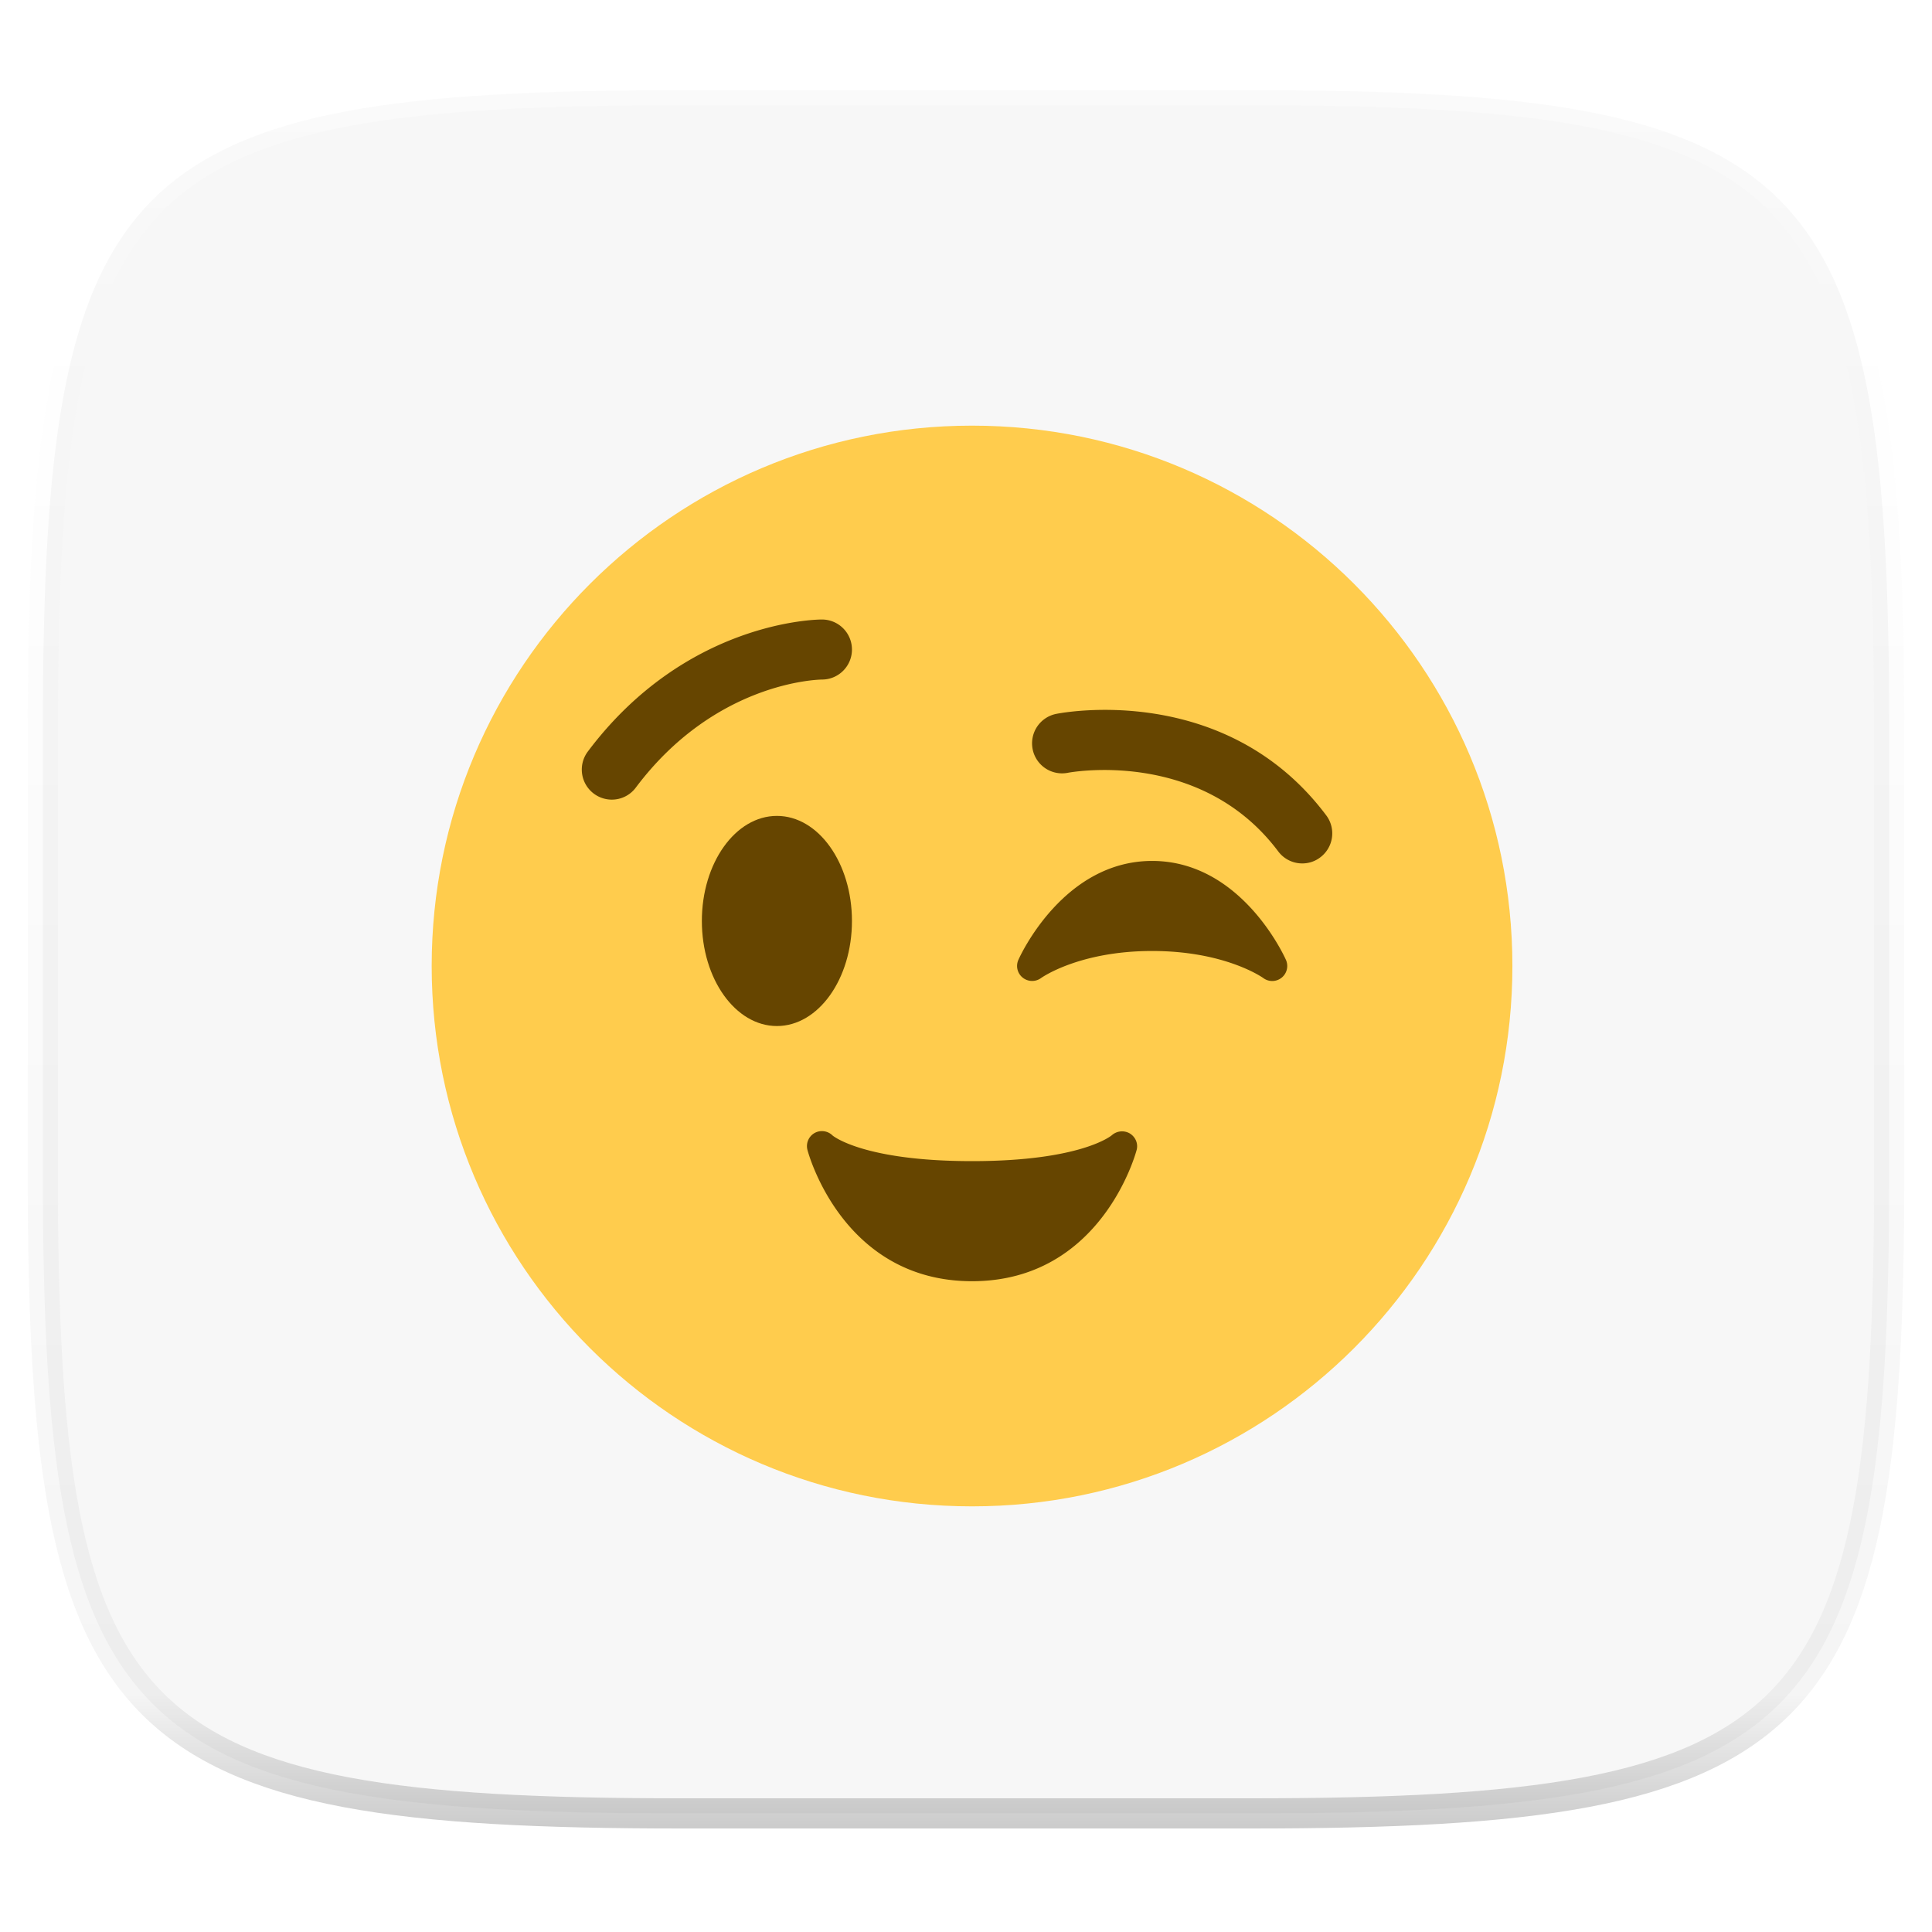 <svg xmlns="http://www.w3.org/2000/svg" width="256" height="256" version="1.1">
 <defs>
  <linearGradient id="b" x1=".517" x2=".517" y2="1">
   <stop offset="0%" stop-color="#fff"/>
   <stop offset="12.5%" stop-color="#fff" stop-opacity=".098"/>
   <stop offset="92.5%" stop-opacity=".098"/>
   <stop offset="100%" stop-opacity=".498"/>
  </linearGradient>
 </defs>
 <path fill="#F7F7F7" d="M165.689 11.95c74.056 0 84.639 10.557 84.639 84.544v59.251c0 73.986-10.583 84.543-84.639 84.543h-75.37c-74.055 0-84.639-10.557-84.639-84.543V96.494c0-73.987 10.584-84.544 84.639-84.544h75.37z" filter="url(#a)"/>
 <path fill="none" opacity=".4" stroke="url(#b)" stroke-linecap="round" stroke-linejoin="round" stroke-width="4" d="M165.685 11.947c74.055 0 84.639 10.557 84.639 84.544v59.251c0 73.986-10.584 84.543-84.639 84.543h-75.37c-74.055 0-84.639-10.557-84.639-84.543V96.491c0-73.987 10.584-84.544 84.639-84.544h75.37z" vector-effect="non-scaling-stroke"/>
 <path fill="#FFCC4D" d="M200.4 128c0 39.543-32.057 71.6-71.6 71.6-39.539 0-71.6-32.057-71.6-71.6 0-39.539 32.061-71.6 71.6-71.6 39.543 0 71.6 32.061 71.6 71.6z"/>
 <ellipse fill="#664500" cx="102.944" cy="122.033" rx="9.944" ry="13.922" vector-effect="non-scaling-stroke"/>
 <path fill="#664500" d="M170.396 127.193c-.239-.537-5.963-13.115-17.729-13.115-11.763 0-17.491 12.578-17.729 13.115a1.979 1.979 0 0 0 .576 2.35 2 2 0 0 0 2.427.056c.048-.036 5.02-3.588 14.726-3.588 9.65 0 14.614 3.505 14.725 3.584.35.263.772.394 1.186.394a1.99 1.99 0 0 0 1.818-2.796zm-89.333-21.238a3.98 3.98 0 0 1-3.179-6.364c12.976-17.304 30.295-17.503 31.027-17.503a3.98 3.98 0 0 1 3.978 3.978c0 2.192-1.77 3.97-3.962 3.978-.621.008-14.197.342-24.682 14.32a3.958 3.958 0 0 1-3.182 1.591zm91.497 8.453a3.972 3.972 0 0 1-3.187-1.591c-10.31-13.751-27.689-10.45-27.86-10.422a3.971 3.971 0 0 1-4.682-3.119 3.98 3.98 0 0 1 3.119-4.681c.919-.187 22.502-4.265 35.784 13.445a3.974 3.974 0 0 1-.796 5.568c-.712.545-1.547.8-2.378.8zm-22.861 35.776a2.042 2.042 0 0 0-2.374.239c-.04.032-4.03 3.433-18.525 3.433-14.483 0-18.481-3.397-18.481-3.397a1.998 1.998 0 0 0-2.386-.327 1.992 1.992 0 0 0-.947 2.216c.04.175 4.55 17.419 21.814 17.419s21.774-17.244 21.818-17.419c.211-.847-.175-1.714-.919-2.164z"/>
</svg>
